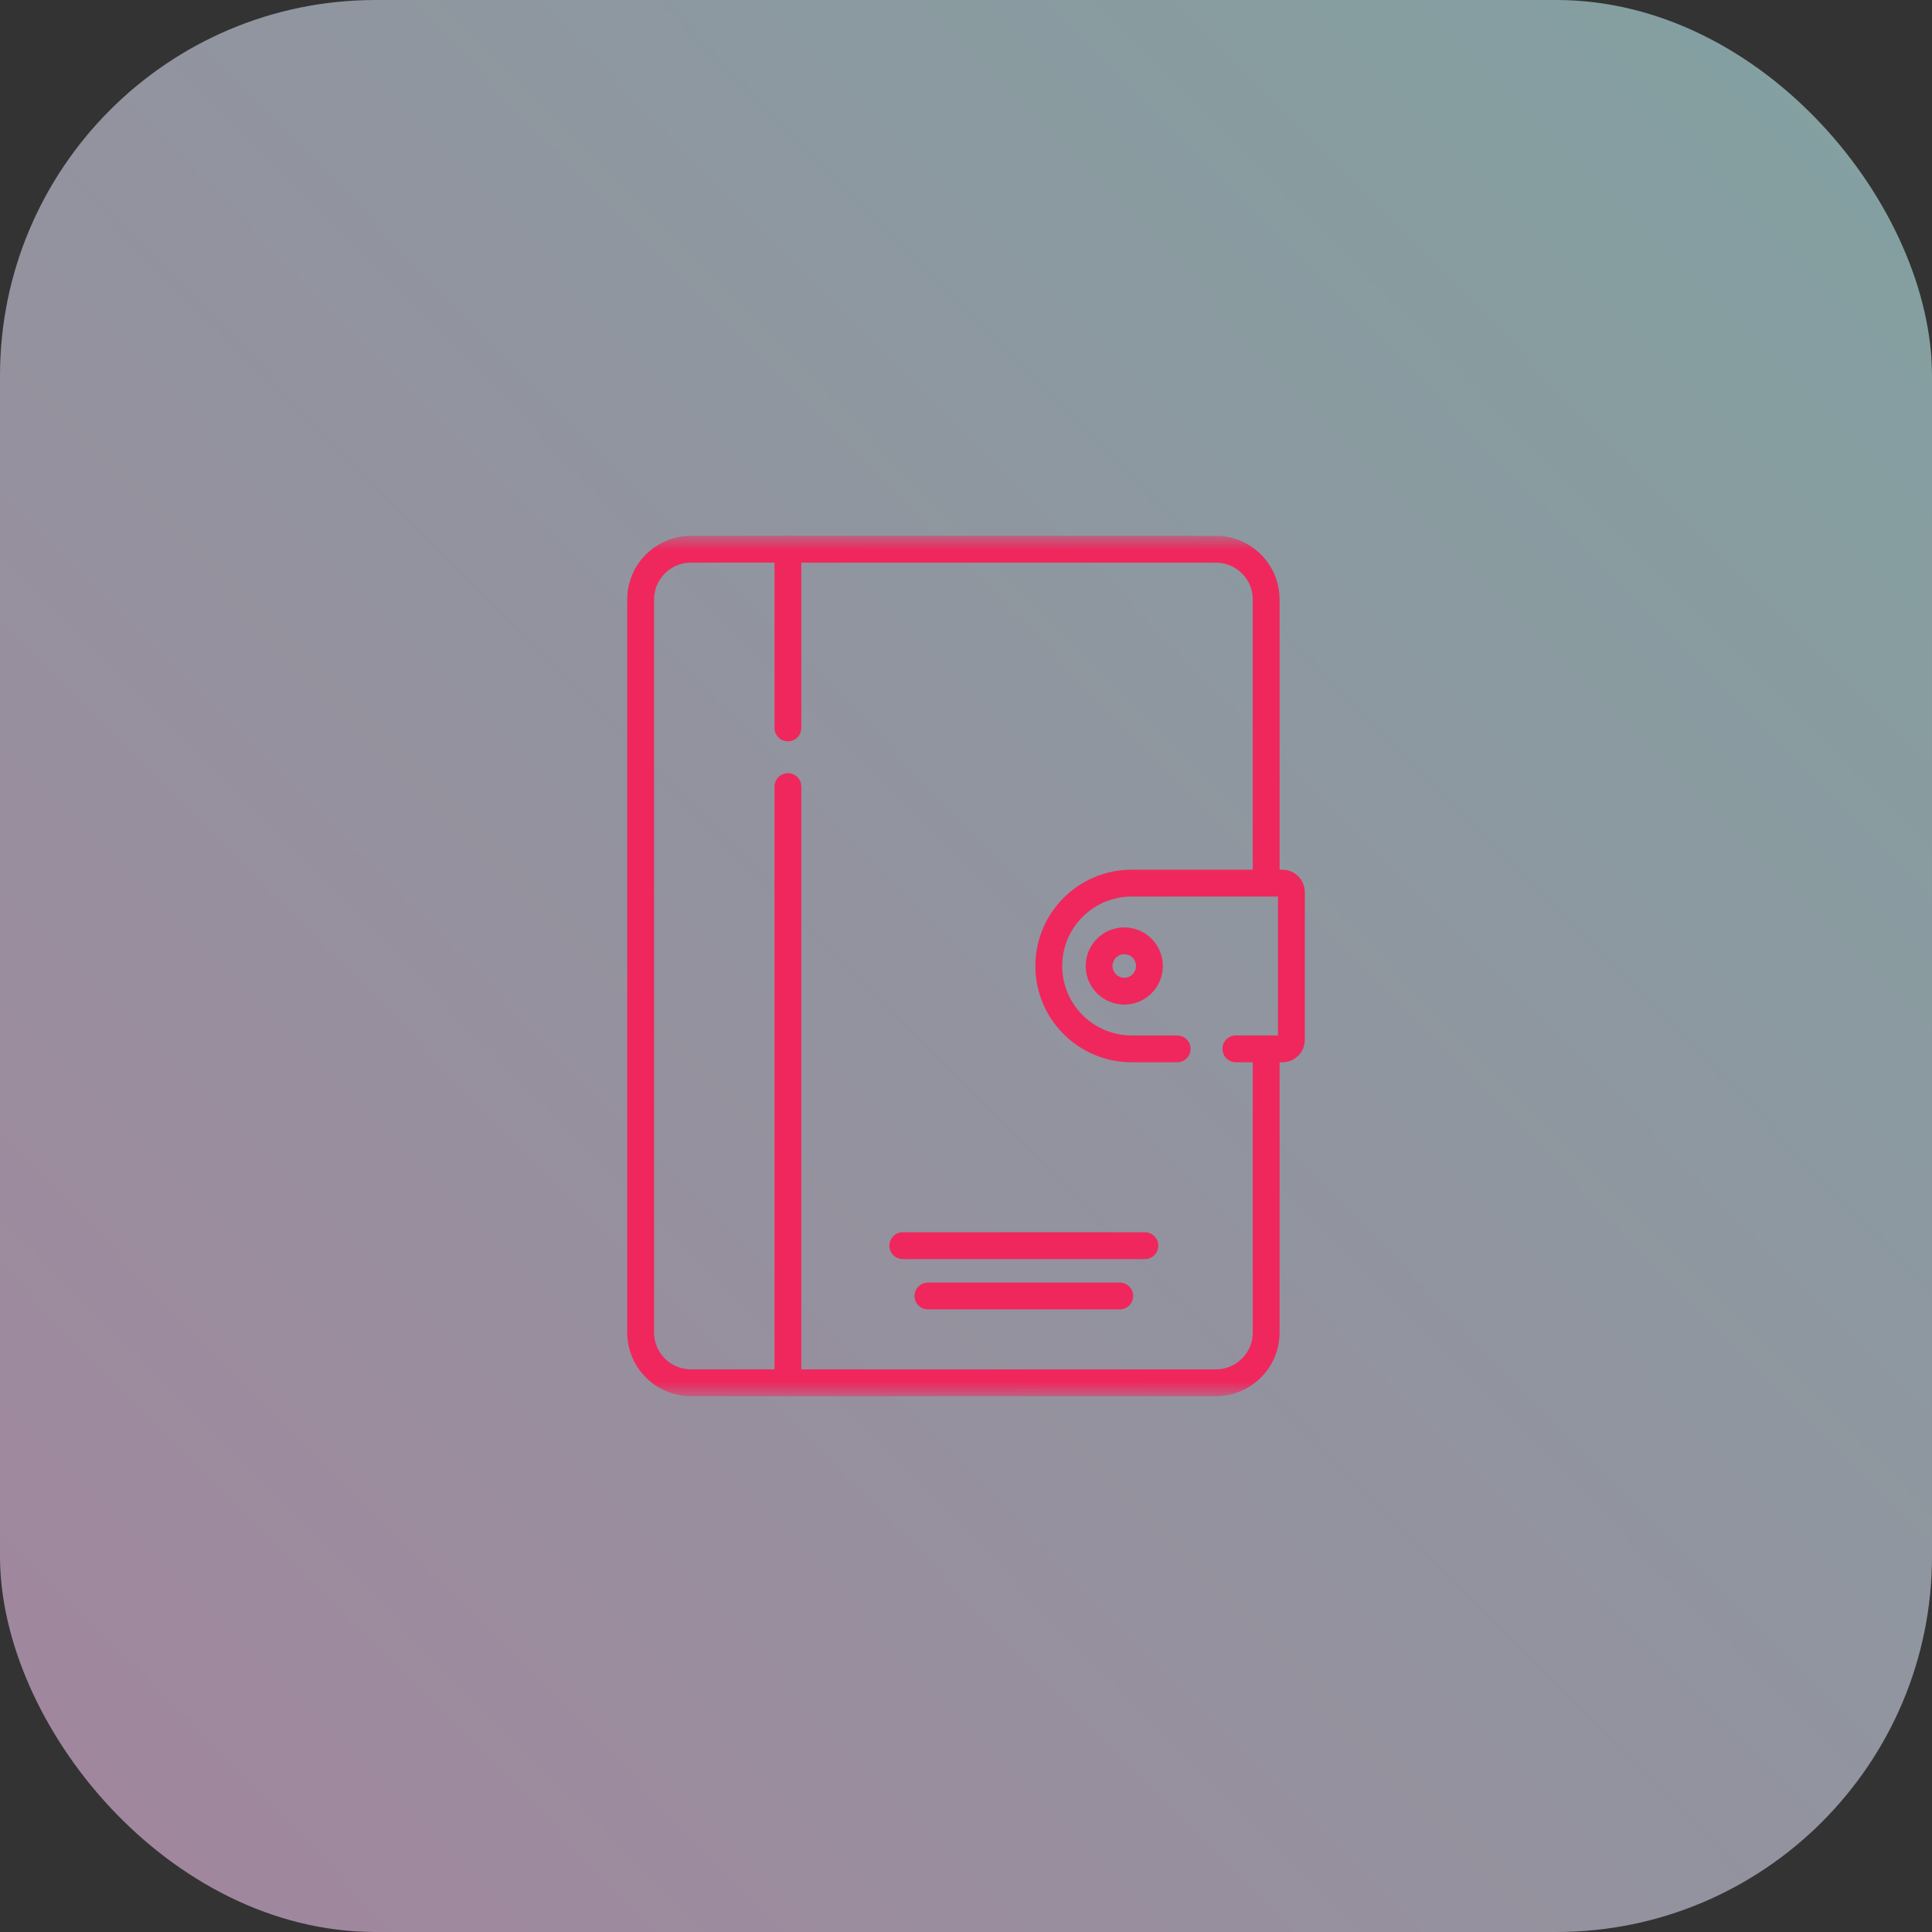 <svg width="72" height="72" viewBox="0 0 72 72" fill="none" xmlns="http://www.w3.org/2000/svg">
<rect x="0" y="0" width="72" height="72" fill="#333333" stroke="none"/>
<g opacity="0.92">
<rect width="72" height="72" rx="14" fill="url(#paint0_linear_2508_10733)" fill-opacity="0.6"/>
<mask id="mask0_2508_10733" style="mask-type:luminance" maskUnits="userSpaceOnUse" x="20" y="20" width="32" height="32">
<path d="M51.5 51.5V20.5H20.5V51.5H51.5Z" fill="white" stroke="white"/>
</mask>
<g mask="url(#mask0_2508_10733)">
<path d="M47.187 39.088V49.656C47.187 50.692 46.348 51.531 45.312 51.531H25.75C24.714 51.531 23.875 50.692 23.875 49.656V22.344C23.875 21.308 24.714 20.469 25.75 20.469H45.312C46.348 20.469 47.187 21.308 47.187 22.344V32.912" stroke="#FF2661" stroke-miterlimit="10" stroke-linecap="round" stroke-linejoin="round"/>
<path d="M43.869 39.088H42.174C40.469 39.088 39.086 37.705 39.086 36C39.086 34.294 40.469 32.911 42.174 32.911H47.794C47.882 32.911 47.967 32.947 48.029 33.009C48.092 33.071 48.127 33.156 48.127 33.244V38.755C48.127 38.844 48.092 38.928 48.029 38.99C47.967 39.053 47.882 39.088 47.794 39.088H46.057" stroke="#FF2661" stroke-miterlimit="10" stroke-linecap="round" stroke-linejoin="round"/>
<path d="M42.836 36C42.836 36.518 42.416 36.938 41.898 36.938C41.381 36.938 40.961 36.518 40.961 36C40.961 35.482 41.381 35.062 41.898 35.062C42.416 35.062 42.836 35.482 42.836 36Z" stroke="#FF2661" stroke-miterlimit="10" stroke-linecap="round" stroke-linejoin="round"/>
<path d="M29.363 29.314V51.531" stroke="#FF2661" stroke-miterlimit="10" stroke-linecap="round" stroke-linejoin="round"/>
<path d="M29.363 20.469V27.127" stroke="#FF2661" stroke-miterlimit="10" stroke-linecap="round" stroke-linejoin="round"/>
<path d="M33.645 46.422H42.667" stroke="#FF2661" stroke-miterlimit="10" stroke-linecap="round" stroke-linejoin="round"/>
<path d="M34.582 48.297H41.729" stroke="#FF2661" stroke-miterlimit="10" stroke-linecap="round" stroke-linejoin="round"/>
</g>
</g>
<defs>
<linearGradient id="paint0_linear_2508_10733" x1="72" y1="5" x2="4" y2="72" gradientUnits="userSpaceOnUse">
<stop stop-color="#C3F9FA"/>
<stop offset="1" stop-color="#FACAF3"/>
</linearGradient>
</defs>
</svg>
